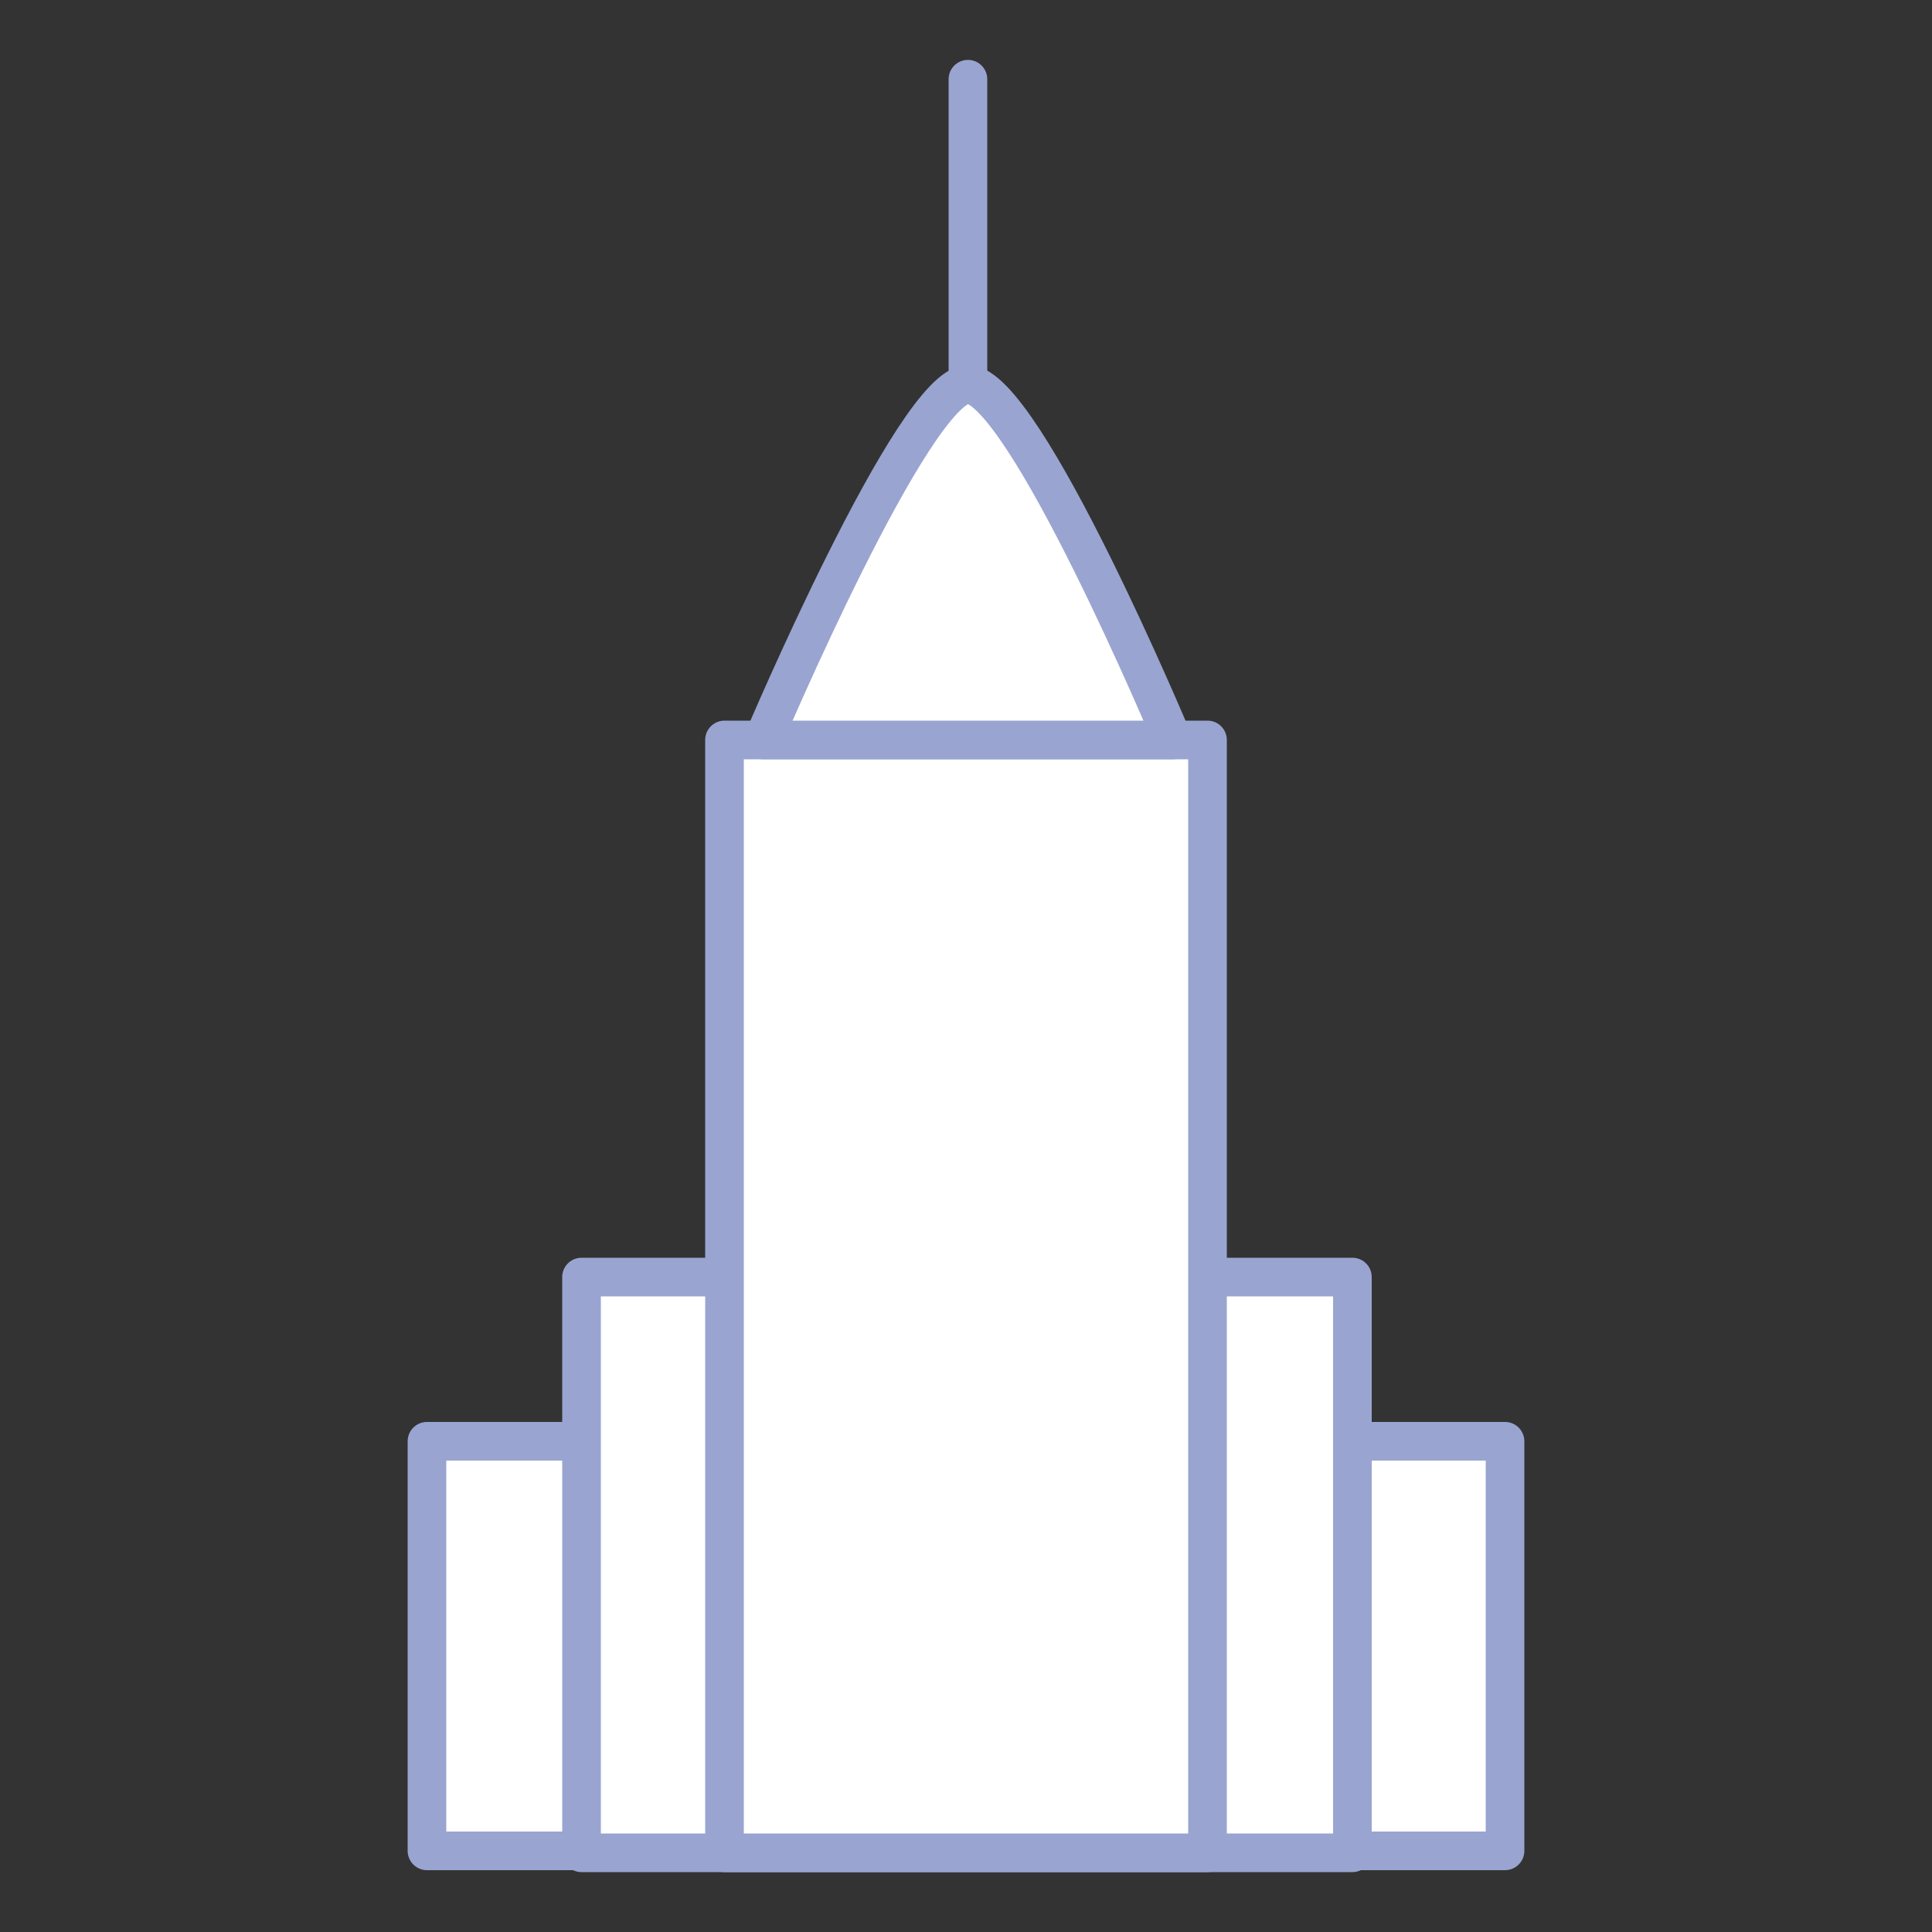 <?xml version="1.0" encoding="utf-8"?>
<!-- Generator: Adobe Illustrator 21.0.0, SVG Export Plug-In . SVG Version: 6.00 Build 0)  -->
<svg version="1.1" id="Layer_1" xmlns="http://www.w3.org/2000/svg" xmlns:xlink="http://www.w3.org/1999/xlink" x="0px" y="0px"
	 viewBox="0 0 100 100" style="enable-background:new 0 0 100 100;" xml:space="preserve">
<rect x="0" y="0" width="100" height="100" fill="#333333" stroke="none"/>
<style type="text/css">
	.st0{fill:#FFFFFF;stroke:#99A5D0;stroke-width:2;stroke-linejoin:round;stroke-miterlimit:10;}
	.st1{fill:#FFFFFF;stroke:#99A5D0;stroke-width:2;stroke-linecap:round;stroke-linejoin:round;stroke-miterlimit:10;}
</style>
<g>
	<rect x="22.1" y="74.6" class="st0" width="55.8" height="21.2"/>
	<rect x="30.1" y="66.1" class="st0" width="39.9" height="29.8"/>
	<rect x="37.5" y="38.3" class="st0" width="25" height="57.6"/>
	<path class="st0" d="M50.1,19.9c-2.8,0-10.6,18.4-10.6,18.4h21.2C60.7,38.3,53,19.9,50.1,19.9z"/>
	<line class="st1" x1="50.1" y1="19.9" x2="50.1" y2="4.1"/>
</g>
</svg>
